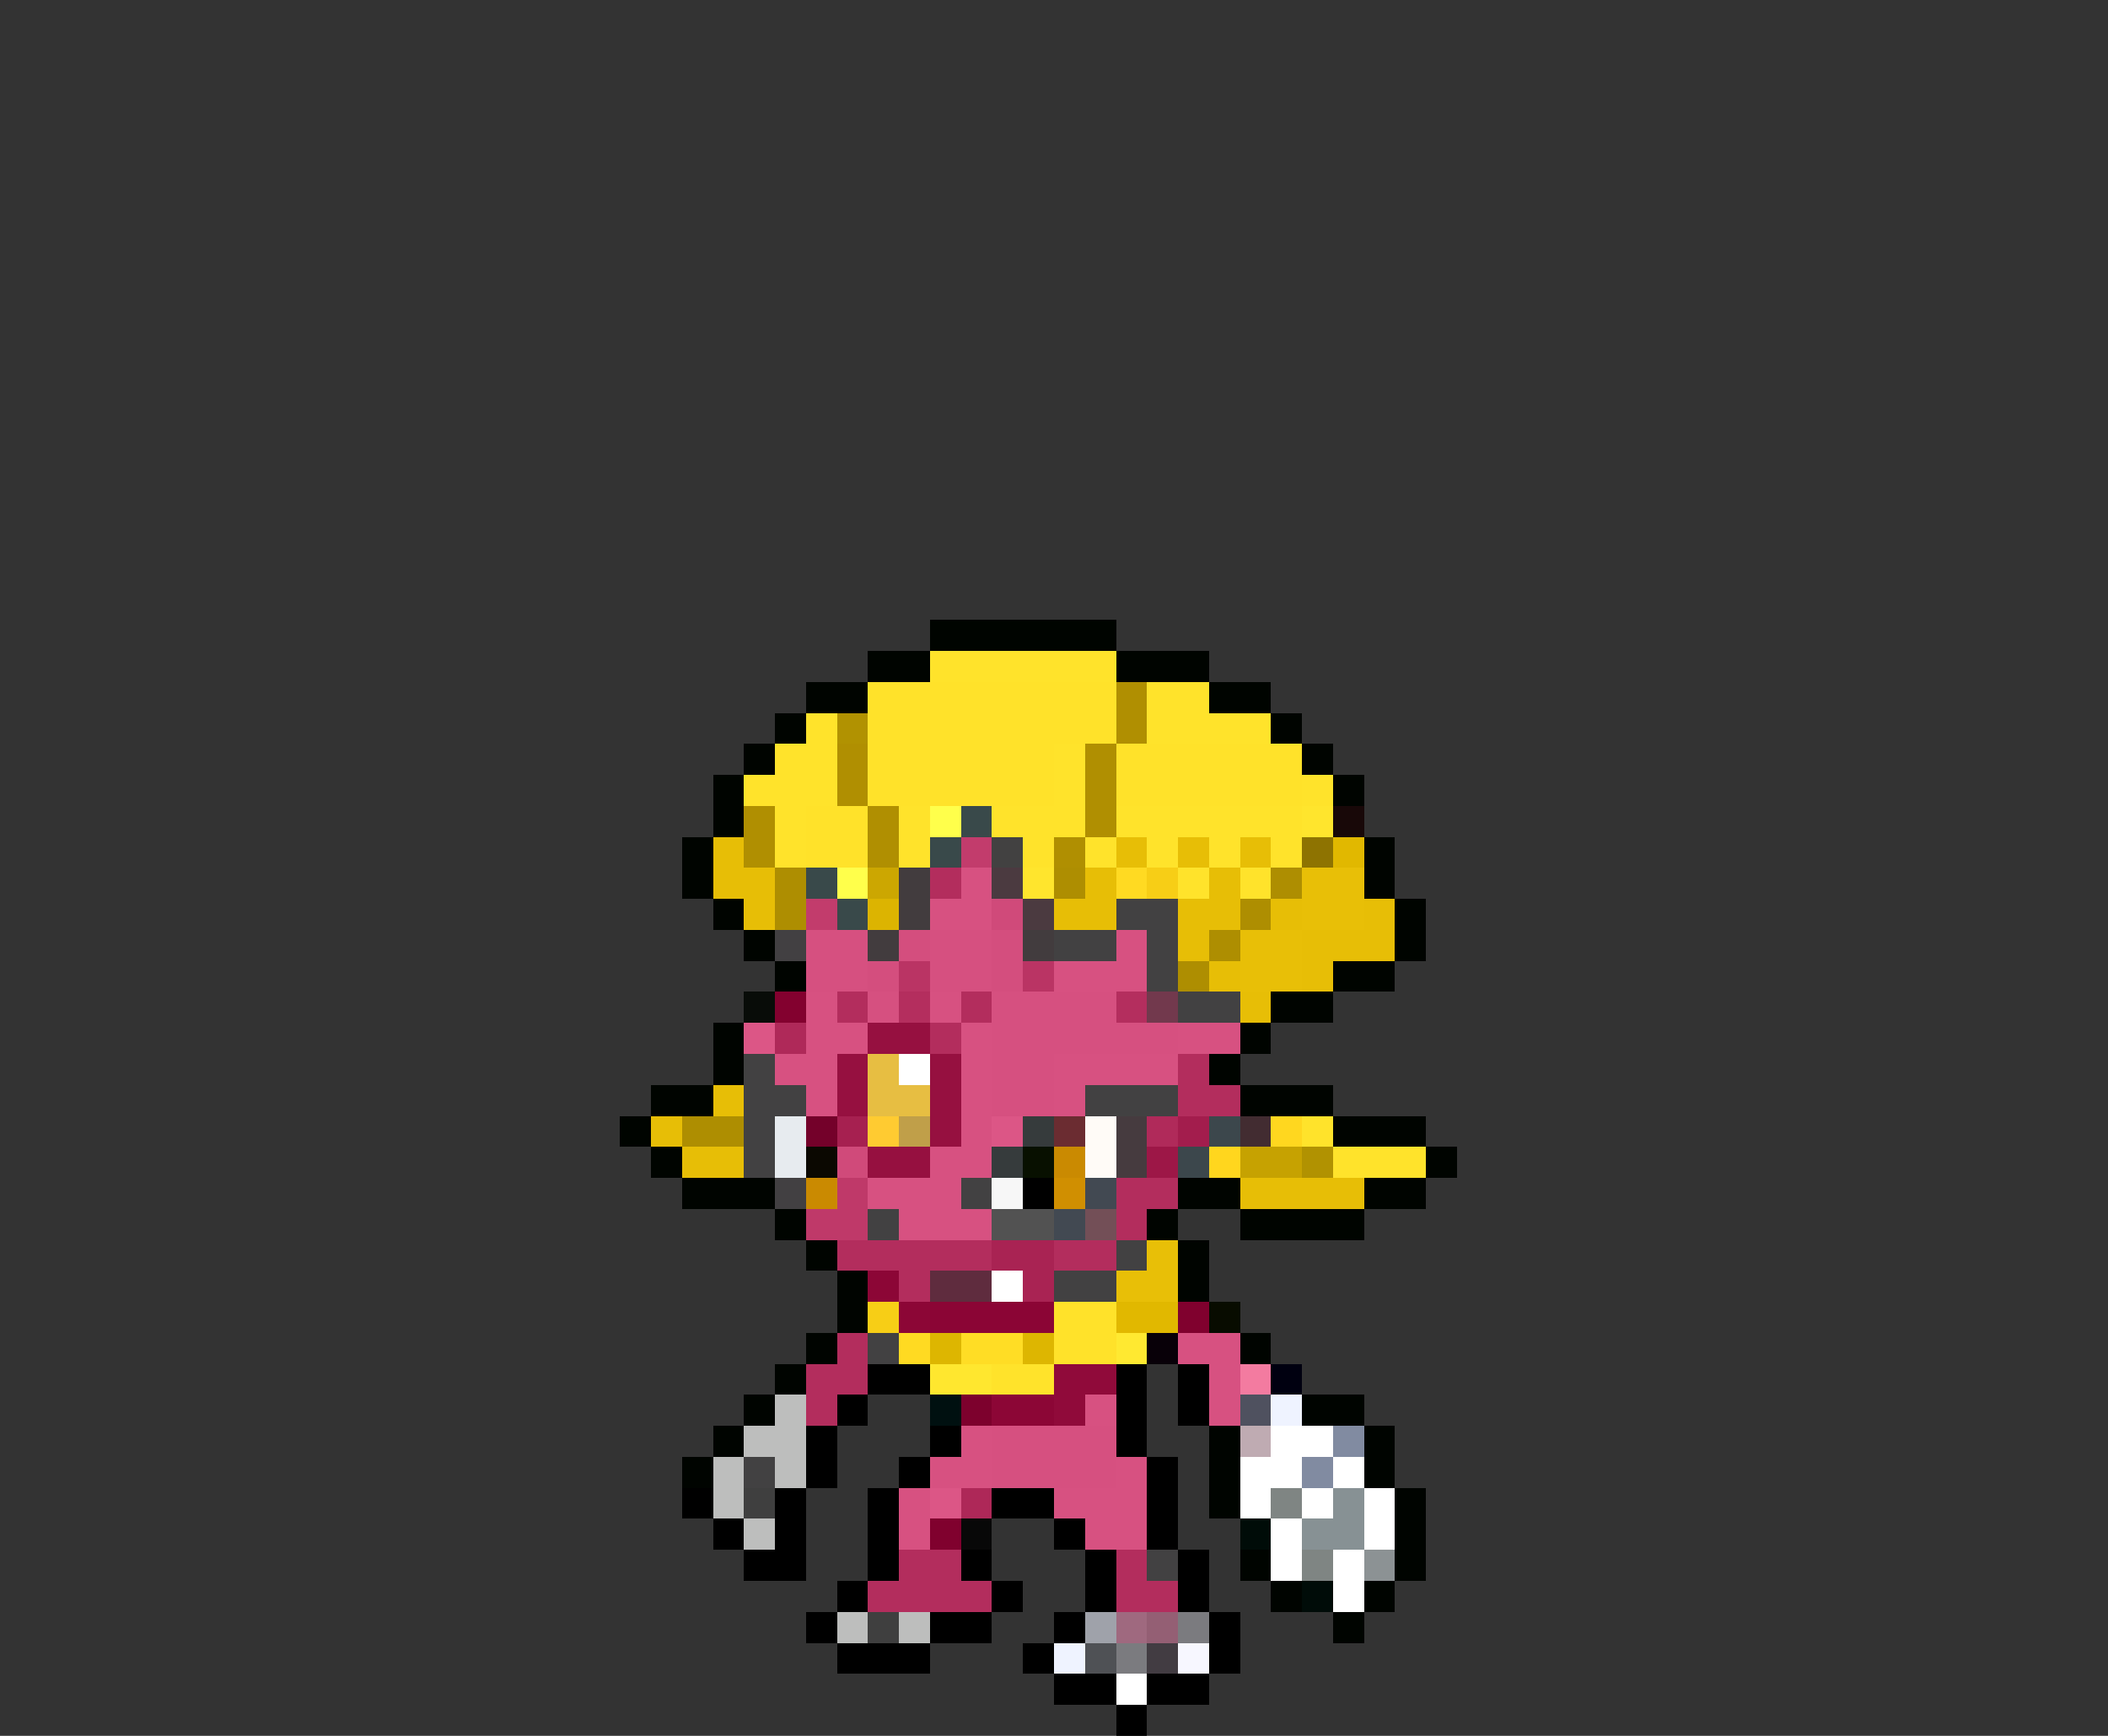 <svg xmlns="http://www.w3.org/2000/svg" viewBox="0 -0.5 68 56" shape-rendering="crispEdges">
<rect x="0" y="-0.5" width="68" height="56" fill="#333333" stroke="none"/>
<path stroke="#000400" d="M30 20h6M28 21h2M36 21h3M26 22h2M39 22h2M25 23h1M41 23h1M24 24h1M42 24h1M23 25h1M43 25h1M23 26h1M22 27h1M44 27h1M22 28h1M44 28h1M23 29h1M45 29h1M24 30h1M45 30h1M25 31h1M43 31h2M41 32h2M23 33h1M40 33h1M23 34h1M39 34h1M21 35h2M40 35h3M20 36h1M43 36h3M21 37h1M46 37h1M22 38h3M38 38h2M44 38h2M25 39h1M37 39h1M40 39h4M26 40h1M38 40h1M27 41h1M38 41h1M27 42h1M26 43h1M40 43h1M25 44h1M24 45h1M42 45h2M23 46h1M39 46h1M44 46h1M22 47h1M39 47h1M44 47h1M39 48h1M45 48h1M45 49h1M40 50h1M45 50h1M41 51h1M44 51h1M43 52h1" />
<path stroke="#ffe32b" d="M30 21h6M37 22h2M26 23h1M37 23h4M25 24h2M34 24h1M24 25h3M34 25h1M42 25h1M25 26h1M29 26h1M32 26h3M36 26h6M25 27h1M29 27h1M33 27h1M35 27h1M37 27h1M39 27h1M41 27h1M38 28h1M40 28h1M42 36h1M43 37h3M32 44h2" />
<path stroke="#ffe22a" d="M28 22h8M28 23h8M28 24h6M36 24h6M28 25h6M36 25h6M26 26h2M26 27h2M34 42h2M34 43h2" />
<path stroke="#b08f01" d="M36 22h1M36 23h1M27 24h1M35 24h1M27 25h1M35 25h1M24 26h1M28 26h1M35 26h1M24 27h1M28 27h1M34 27h1" />
<path stroke="#b19201" d="M27 23h1M42 37h1" />
<path stroke="#ffff4b" d="M30 26h1M27 28h1" />
<path stroke="#39494a" d="M31 26h1M30 27h1M26 28h1M27 29h1" />
<path stroke="#ffe52d" d="M42 26h1M33 28h1" />
<path stroke="#180808" d="M43 26h1" />
<path stroke="#e7be06" d="M23 27h1M36 27h1M38 27h1M40 27h1M23 28h2M35 28h1M39 28h1M24 29h1M34 29h2M38 29h2M41 29h1M44 29h1M38 30h1M42 30h3M39 31h1M42 31h1M40 32h1M23 35h1M21 36h1M22 37h2M40 38h4" />
<path stroke="#c23c6c" d="M31 27h1M26 29h1" />
<path stroke="#424141" d="M32 27h1" />
<path stroke="#8e7301" d="M42 27h1" />
<path stroke="#e1b800" d="M43 27h1M36 42h2" />
<path stroke="#ae8e01" d="M25 28h1M34 28h1M41 28h1M25 29h1M40 29h1M39 30h1M38 31h1M22 36h2" />
<path stroke="#cca701" d="M28 28h1" />
<path stroke="#423c3e" d="M29 28h1M29 29h1M28 30h1M33 30h1" />
<path stroke="#b32d5d" d="M30 28h1M27 32h1M31 32h1M30 33h1M38 34h1M38 35h2M36 38h2M36 39h1M27 40h5M34 40h2M29 41h1M27 43h1M26 44h2M26 45h1M29 50h2M36 50h1M28 51h4M36 51h2" />
<path stroke="#d75181" d="M31 28h1M30 29h2M36 30h1M34 31h3M26 32h1M30 32h1M26 33h2M31 33h1M38 33h2M25 34h2M31 34h1M34 34h4M26 35h1M31 35h1M34 35h1M31 36h1M30 37h2M28 38h3M29 39h3M38 43h2M39 44h1M35 45h1M39 45h1M31 46h1M30 47h2M36 47h1M29 48h1M34 48h3M29 49h1M35 49h2" />
<path stroke="#4b3a40" d="M32 28h1M33 29h1" />
<path stroke="#ffda22" d="M36 28h1M29 43h1" />
<path stroke="#f7ce16" d="M37 28h1M28 42h1" />
<path stroke="#e8bf07" d="M42 28h2M42 29h2M40 30h2M40 31h2M37 40h1M36 41h2" />
<path stroke="#dcb401" d="M28 29h1" />
<path stroke="#d04a7a" d="M32 29h1M27 37h1" />
<path stroke="#424142" d="M36 29h2M34 30h2M37 30h1M37 31h1M38 32h2M24 34h1M24 35h2M35 35h3M24 36h1M24 37h1M31 38h1M28 39h1M36 40h1M34 41h2M28 43h1M24 47h1M37 50h1" />
<path stroke="#424042" d="M25 30h1M25 38h1" />
<path stroke="#d65080" d="M26 30h2M30 30h2M26 31h2M30 31h2M28 32h1M32 32h4M32 33h6M32 34h2M32 35h2M32 46h4M32 47h4" />
<path stroke="#d44e7e" d="M29 30h1M32 30h1M28 31h1M32 31h1" />
<path stroke="#ba3464" d="M29 31h1M33 31h1" />
<path stroke="#080c08" d="M24 32h1" />
<path stroke="#83012f" d="M25 32h1" />
<path stroke="#b42e5e" d="M29 32h1M36 32h1" />
<path stroke="#72394d" d="M37 32h1" />
<path stroke="#dc5686" d="M24 33h1M32 36h1M30 48h1" />
<path stroke="#af2959" d="M25 33h1" />
<path stroke="#961040" d="M28 33h2M27 34h1M30 34h1M27 35h1M30 35h1M30 36h1M28 37h2" />
<path stroke="#e7be42" d="M28 34h1M28 35h2" />
<path stroke="#ffffff" d="M29 34h1M32 41h1M41 46h2M40 47h2M43 47h1M40 48h1M42 48h1M44 48h1M41 49h1M44 49h1M41 50h1M43 50h1M43 51h1M36 54h1" />
<path stroke="#e7ebef" d="M25 36h1M25 37h1" />
<path stroke="#74012a" d="M26 36h1" />
<path stroke="#a62050" d="M27 36h1" />
<path stroke="#ffcb31" d="M28 36h1" />
<path stroke="#c09f49" d="M29 36h1" />
<path stroke="#363b3c" d="M33 36h1M32 37h1" />
<path stroke="#6b2c31" d="M34 36h1" />
<path stroke="#fffbf7" d="M35 36h1M35 37h1" />
<path stroke="#463b3f" d="M36 36h1M36 37h1" />
<path stroke="#b02a5a" d="M37 36h1" />
<path stroke="#a31d4d" d="M38 36h1" />
<path stroke="#3c474c" d="M39 36h1M38 37h1" />
<path stroke="#422c31" d="M40 36h1" />
<path stroke="#ffd71f" d="M41 36h1" />
<path stroke="#0b0801" d="M26 37h1" />
<path stroke="#081000" d="M33 37h1" />
<path stroke="#ca8a01" d="M34 37h1M26 38h1" />
<path stroke="#9d1747" d="M37 37h1" />
<path stroke="#ffd61e" d="M39 37h1" />
<path stroke="#c6a201" d="M40 37h2" />
<path stroke="#bf3969" d="M27 38h1M26 39h2" />
<path stroke="#f7f7f7" d="M32 38h1" />
<path stroke="#000000" d="M33 38h1M28 44h2M36 44h1M38 44h1M27 45h1M36 45h1M38 45h1M26 46h1M30 46h1M36 46h1M26 47h1M29 47h1M37 47h1M22 48h1M25 48h1M28 48h1M32 48h2M37 48h1M23 49h1M25 49h1M28 49h1M34 49h1M37 49h1M24 50h2M28 50h1M31 50h1M35 50h1M38 50h1M27 51h1M32 51h1M35 51h1M38 51h1M26 52h1M30 52h2M34 52h1M39 52h1M27 53h3M33 53h1M39 53h1M34 54h2M37 54h2M36 55h1" />
<path stroke="#d08f01" d="M34 38h1" />
<path stroke="#424952" d="M35 38h1M34 39h1" />
<path stroke="#525252" d="M32 39h2" />
<path stroke="#734f57" d="M35 39h1" />
<path stroke="#a92353" d="M32 40h2M33 41h1" />
<path stroke="#8c0636" d="M28 41h1M29 42h1M32 45h2" />
<path stroke="#5f2c3e" d="M30 41h2" />
<path stroke="#8b0535" d="M30 42h4" />
<path stroke="#80012e" d="M38 42h1M30 49h1" />
<path stroke="#080c00" d="M39 42h1" />
<path stroke="#ddb601" d="M30 43h1M33 43h1" />
<path stroke="#ffdd25" d="M31 43h2" />
<path stroke="#ffe931" d="M36 43h1" />
<path stroke="#080008" d="M37 43h1" />
<path stroke="#ffe72f" d="M30 44h2" />
<path stroke="#900a3a" d="M34 44h2M34 45h1" />
<path stroke="#f37ba0" d="M40 44h1" />
<path stroke="#000010" d="M41 44h1" />
<path stroke="#bdbebd" d="M25 45h1M24 46h2M23 47h1M25 47h1M23 48h1M24 49h1M27 52h1M29 52h1" />
<path stroke="#001010" d="M30 45h1" />
<path stroke="#7d012d" d="M31 45h1" />
<path stroke="#4f515f" d="M40 45h1" />
<path stroke="#eff3ff" d="M41 45h1M34 53h1" />
<path stroke="#bfabb2" d="M40 46h1" />
<path stroke="#818ba1" d="M43 46h1M42 47h1" />
<path stroke="#3f3f3f" d="M24 48h1M28 52h1" />
<path stroke="#ae2858" d="M31 48h1" />
<path stroke="#7f8583" d="M41 48h1M42 50h1" />
<path stroke="#879194" d="M43 48h1M42 49h2" />
<path stroke="#080808" d="M31 49h1" />
<path stroke="#000c08" d="M40 49h1M42 51h1" />
<path stroke="#8c9294" d="M44 50h1" />
<path stroke="#9fa2aa" d="M35 52h1" />
<path stroke="#9f697f" d="M36 52h1" />
<path stroke="#945f74" d="M37 52h1" />
<path stroke="#7b7b7f" d="M38 52h1M36 53h1" />
<path stroke="#4f5155" d="M35 53h1" />
<path stroke="#423c42" d="M37 53h1" />
<path stroke="#f7f7ff" d="M38 53h1" />
</svg>